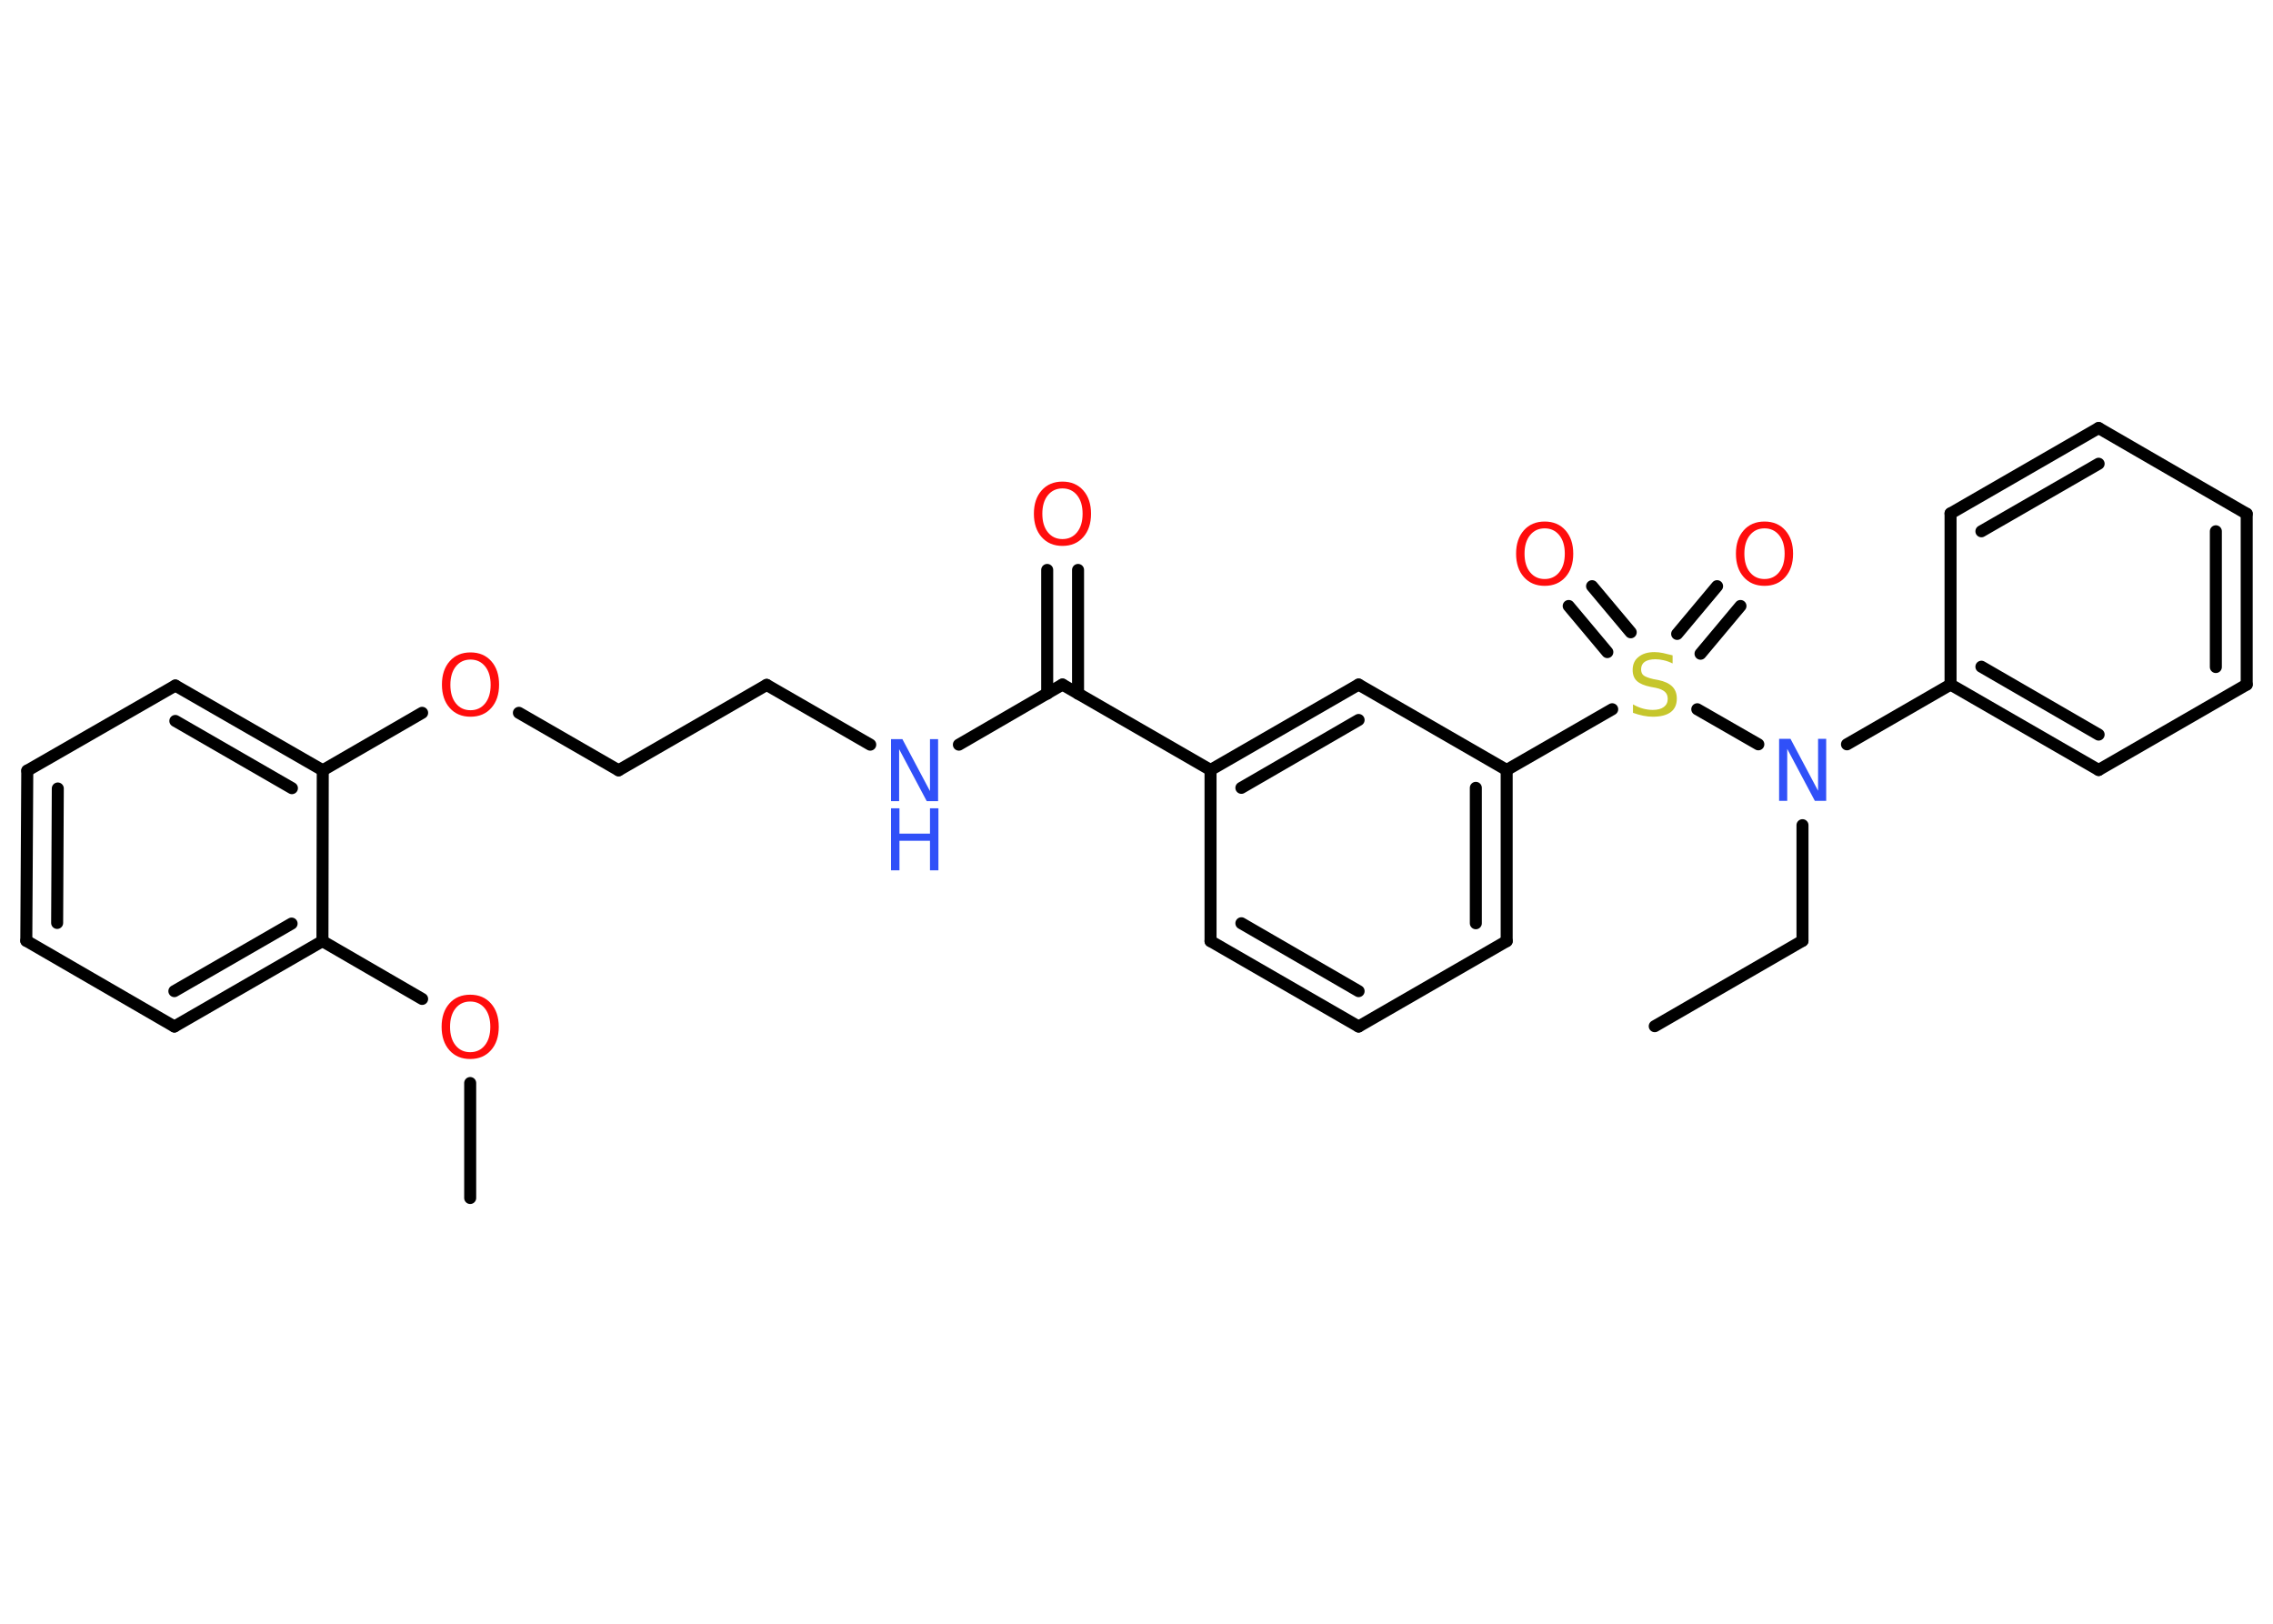 <?xml version='1.0' encoding='UTF-8'?>
<!DOCTYPE svg PUBLIC "-//W3C//DTD SVG 1.1//EN" "http://www.w3.org/Graphics/SVG/1.1/DTD/svg11.dtd">
<svg version='1.2' xmlns='http://www.w3.org/2000/svg' xmlns:xlink='http://www.w3.org/1999/xlink' width='70.0mm' height='50.0mm' viewBox='0 0 70.0 50.0'>
  <desc>Generated by the Chemistry Development Kit (http://github.com/cdk)</desc>
  <g stroke-linecap='round' stroke-linejoin='round' stroke='#000000' stroke-width='.37' fill='#FF0D0D'>
    <rect x='.0' y='.0' width='70.0' height='50.0' fill='#FFFFFF' stroke='none'/>
    <g id='mol1' class='mol'>
      <line id='mol1bnd1' class='bond' x1='50.96' y1='31.6' x2='55.51' y2='28.97'/>
      <line id='mol1bnd2' class='bond' x1='55.51' y1='28.97' x2='55.51' y2='25.41'/>
      <line id='mol1bnd3' class='bond' x1='56.88' y1='22.92' x2='60.07' y2='21.08'/>
      <g id='mol1bnd4' class='bond'>
        <line x1='60.07' y1='21.08' x2='64.63' y2='23.71'/>
        <line x1='61.02' y1='20.53' x2='64.63' y2='22.62'/>
      </g>
      <line id='mol1bnd5' class='bond' x1='64.63' y1='23.71' x2='69.19' y2='21.08'/>
      <g id='mol1bnd6' class='bond'>
        <line x1='69.19' y1='21.08' x2='69.19' y2='15.82'/>
        <line x1='68.24' y1='20.54' x2='68.24' y2='16.36'/>
      </g>
      <line id='mol1bnd7' class='bond' x1='69.19' y1='15.82' x2='64.63' y2='13.18'/>
      <g id='mol1bnd8' class='bond'>
        <line x1='64.63' y1='13.18' x2='60.07' y2='15.81'/>
        <line x1='64.63' y1='14.28' x2='61.02' y2='16.36'/>
      </g>
      <line id='mol1bnd9' class='bond' x1='60.07' y1='21.08' x2='60.07' y2='15.81'/>
      <line id='mol1bnd10' class='bond' x1='54.15' y1='22.92' x2='52.27' y2='21.84'/>
      <g id='mol1bnd11' class='bond'>
        <line x1='51.65' y1='19.52' x2='52.88' y2='18.05'/>
        <line x1='52.37' y1='20.13' x2='53.6' y2='18.66'/>
      </g>
      <g id='mol1bnd12' class='bond'>
        <line x1='49.5' y1='20.08' x2='48.31' y2='18.66'/>
        <line x1='50.22' y1='19.47' x2='49.03' y2='18.05'/>
      </g>
      <line id='mol1bnd13' class='bond' x1='49.65' y1='21.84' x2='46.4' y2='23.71'/>
      <g id='mol1bnd14' class='bond'>
        <line x1='46.4' y1='28.98' x2='46.4' y2='23.71'/>
        <line x1='45.45' y1='28.43' x2='45.45' y2='24.26'/>
      </g>
      <line id='mol1bnd15' class='bond' x1='46.4' y1='28.98' x2='41.84' y2='31.61'/>
      <g id='mol1bnd16' class='bond'>
        <line x1='37.28' y1='28.98' x2='41.84' y2='31.61'/>
        <line x1='38.23' y1='28.43' x2='41.84' y2='30.52'/>
      </g>
      <line id='mol1bnd17' class='bond' x1='37.28' y1='28.98' x2='37.28' y2='23.71'/>
      <line id='mol1bnd18' class='bond' x1='37.28' y1='23.71' x2='32.72' y2='21.08'/>
      <g id='mol1bnd19' class='bond'>
        <line x1='32.25' y1='21.36' x2='32.25' y2='17.55'/>
        <line x1='33.2' y1='21.36' x2='33.2' y2='17.55'/>
      </g>
      <line id='mol1bnd20' class='bond' x1='32.72' y1='21.08' x2='29.53' y2='22.93'/>
      <line id='mol1bnd21' class='bond' x1='26.8' y1='22.93' x2='23.61' y2='21.09'/>
      <line id='mol1bnd22' class='bond' x1='23.61' y1='21.09' x2='19.05' y2='23.72'/>
      <line id='mol1bnd23' class='bond' x1='19.05' y1='23.72' x2='15.98' y2='21.95'/>
      <line id='mol1bnd24' class='bond' x1='13.0' y1='21.95' x2='9.94' y2='23.72'/>
      <g id='mol1bnd25' class='bond'>
        <line x1='9.94' y1='23.72' x2='5.4' y2='21.11'/>
        <line x1='8.99' y1='24.27' x2='5.4' y2='22.2'/>
      </g>
      <line id='mol1bnd26' class='bond' x1='5.4' y1='21.11' x2='.84' y2='23.73'/>
      <g id='mol1bnd27' class='bond'>
        <line x1='.84' y1='23.73' x2='.81' y2='28.97'/>
        <line x1='1.78' y1='24.28' x2='1.76' y2='28.42'/>
      </g>
      <line id='mol1bnd28' class='bond' x1='.81' y1='28.97' x2='5.37' y2='31.61'/>
      <g id='mol1bnd29' class='bond'>
        <line x1='5.37' y1='31.61' x2='9.93' y2='28.98'/>
        <line x1='5.37' y1='30.52' x2='8.98' y2='28.44'/>
      </g>
      <line id='mol1bnd30' class='bond' x1='9.94' y1='23.72' x2='9.93' y2='28.98'/>
      <line id='mol1bnd31' class='bond' x1='9.93' y1='28.98' x2='13.0' y2='30.76'/>
      <line id='mol1bnd32' class='bond' x1='14.48' y1='33.35' x2='14.48' y2='36.89'/>
      <g id='mol1bnd33' class='bond'>
        <line x1='41.84' y1='21.08' x2='37.28' y2='23.71'/>
        <line x1='41.84' y1='22.17' x2='38.23' y2='24.26'/>
      </g>
      <line id='mol1bnd34' class='bond' x1='46.4' y1='23.71' x2='41.84' y2='21.08'/>
      <path id='mol1atm3' class='atom' d='M54.79 22.75h.35l.85 1.6v-1.6h.25v1.91h-.35l-.85 -1.6v1.6h-.25v-1.91z' stroke='none' fill='#3050F8'/>
      <path id='mol1atm10' class='atom' d='M51.51 20.18v.25q-.14 -.07 -.28 -.1q-.13 -.03 -.25 -.03q-.21 .0 -.33 .08q-.11 .08 -.11 .23q.0 .13 .08 .19q.08 .06 .29 .11l.16 .03q.29 .06 .43 .2q.14 .14 .14 .37q.0 .28 -.19 .42q-.19 .14 -.55 .14q-.14 .0 -.29 -.03q-.15 -.03 -.32 -.09v-.26q.16 .09 .31 .13q.15 .04 .3 .04q.22 .0 .34 -.09q.12 -.09 .12 -.25q.0 -.14 -.09 -.22q-.09 -.08 -.28 -.12l-.16 -.03q-.29 -.06 -.42 -.18q-.13 -.12 -.13 -.34q.0 -.26 .18 -.4q.18 -.15 .49 -.15q.13 .0 .27 .03q.14 .03 .29 .07z' stroke='none' fill='#C6C62C'/>
      <path id='mol1atm11' class='atom' d='M54.34 16.27q-.28 .0 -.45 .21q-.17 .21 -.17 .57q.0 .36 .17 .57q.17 .21 .45 .21q.28 .0 .45 -.21q.17 -.21 .17 -.57q.0 -.36 -.17 -.57q-.17 -.21 -.45 -.21zM54.34 16.06q.4 .0 .64 .27q.24 .27 .24 .72q.0 .45 -.24 .72q-.24 .27 -.64 .27q-.4 .0 -.64 -.27q-.24 -.27 -.24 -.72q.0 -.45 .24 -.72q.24 -.27 .64 -.27z' stroke='none'/>
      <path id='mol1atm12' class='atom' d='M47.57 16.27q-.28 .0 -.45 .21q-.17 .21 -.17 .57q.0 .36 .17 .57q.17 .21 .45 .21q.28 .0 .45 -.21q.17 -.21 .17 -.57q.0 -.36 -.17 -.57q-.17 -.21 -.45 -.21zM47.57 16.06q.4 .0 .64 .27q.24 .27 .24 .72q.0 .45 -.24 .72q-.24 .27 -.64 .27q-.4 .0 -.64 -.27q-.24 -.27 -.24 -.72q.0 -.45 .24 -.72q.24 -.27 .64 -.27z' stroke='none'/>
      <path id='mol1atm19' class='atom' d='M32.72 15.04q-.28 .0 -.45 .21q-.17 .21 -.17 .57q.0 .36 .17 .57q.17 .21 .45 .21q.28 .0 .45 -.21q.17 -.21 .17 -.57q.0 -.36 -.17 -.57q-.17 -.21 -.45 -.21zM32.72 14.83q.4 .0 .64 .27q.24 .27 .24 .72q.0 .45 -.24 .72q-.24 .27 -.64 .27q-.4 .0 -.64 -.27q-.24 -.27 -.24 -.72q.0 -.45 .24 -.72q.24 -.27 .64 -.27z' stroke='none'/>
      <g id='mol1atm20' class='atom'>
        <path d='M27.44 22.76h.35l.85 1.6v-1.6h.25v1.91h-.35l-.85 -1.6v1.6h-.25v-1.91z' stroke='none' fill='#3050F8'/>
        <path d='M27.44 24.89h.26v.78h.94v-.78h.26v1.91h-.26v-.91h-.94v.91h-.26v-1.91z' stroke='none' fill='#3050F8'/>
      </g>
      <path id='mol1atm23' class='atom' d='M14.49 20.31q-.28 .0 -.45 .21q-.17 .21 -.17 .57q.0 .36 .17 .57q.17 .21 .45 .21q.28 .0 .45 -.21q.17 -.21 .17 -.57q.0 -.36 -.17 -.57q-.17 -.21 -.45 -.21zM14.49 20.09q.4 .0 .64 .27q.24 .27 .24 .72q.0 .45 -.24 .72q-.24 .27 -.64 .27q-.4 .0 -.64 -.27q-.24 -.27 -.24 -.72q.0 -.45 .24 -.72q.24 -.27 .64 -.27z' stroke='none'/>
      <path id='mol1atm30' class='atom' d='M14.48 30.84q-.28 .0 -.45 .21q-.17 .21 -.17 .57q.0 .36 .17 .57q.17 .21 .45 .21q.28 .0 .45 -.21q.17 -.21 .17 -.57q.0 -.36 -.17 -.57q-.17 -.21 -.45 -.21zM14.48 30.63q.4 .0 .64 .27q.24 .27 .24 .72q.0 .45 -.24 .72q-.24 .27 -.64 .27q-.4 .0 -.64 -.27q-.24 -.27 -.24 -.72q.0 -.45 .24 -.72q.24 -.27 .64 -.27z' stroke='none'/>
    </g>
  </g>
</svg>
